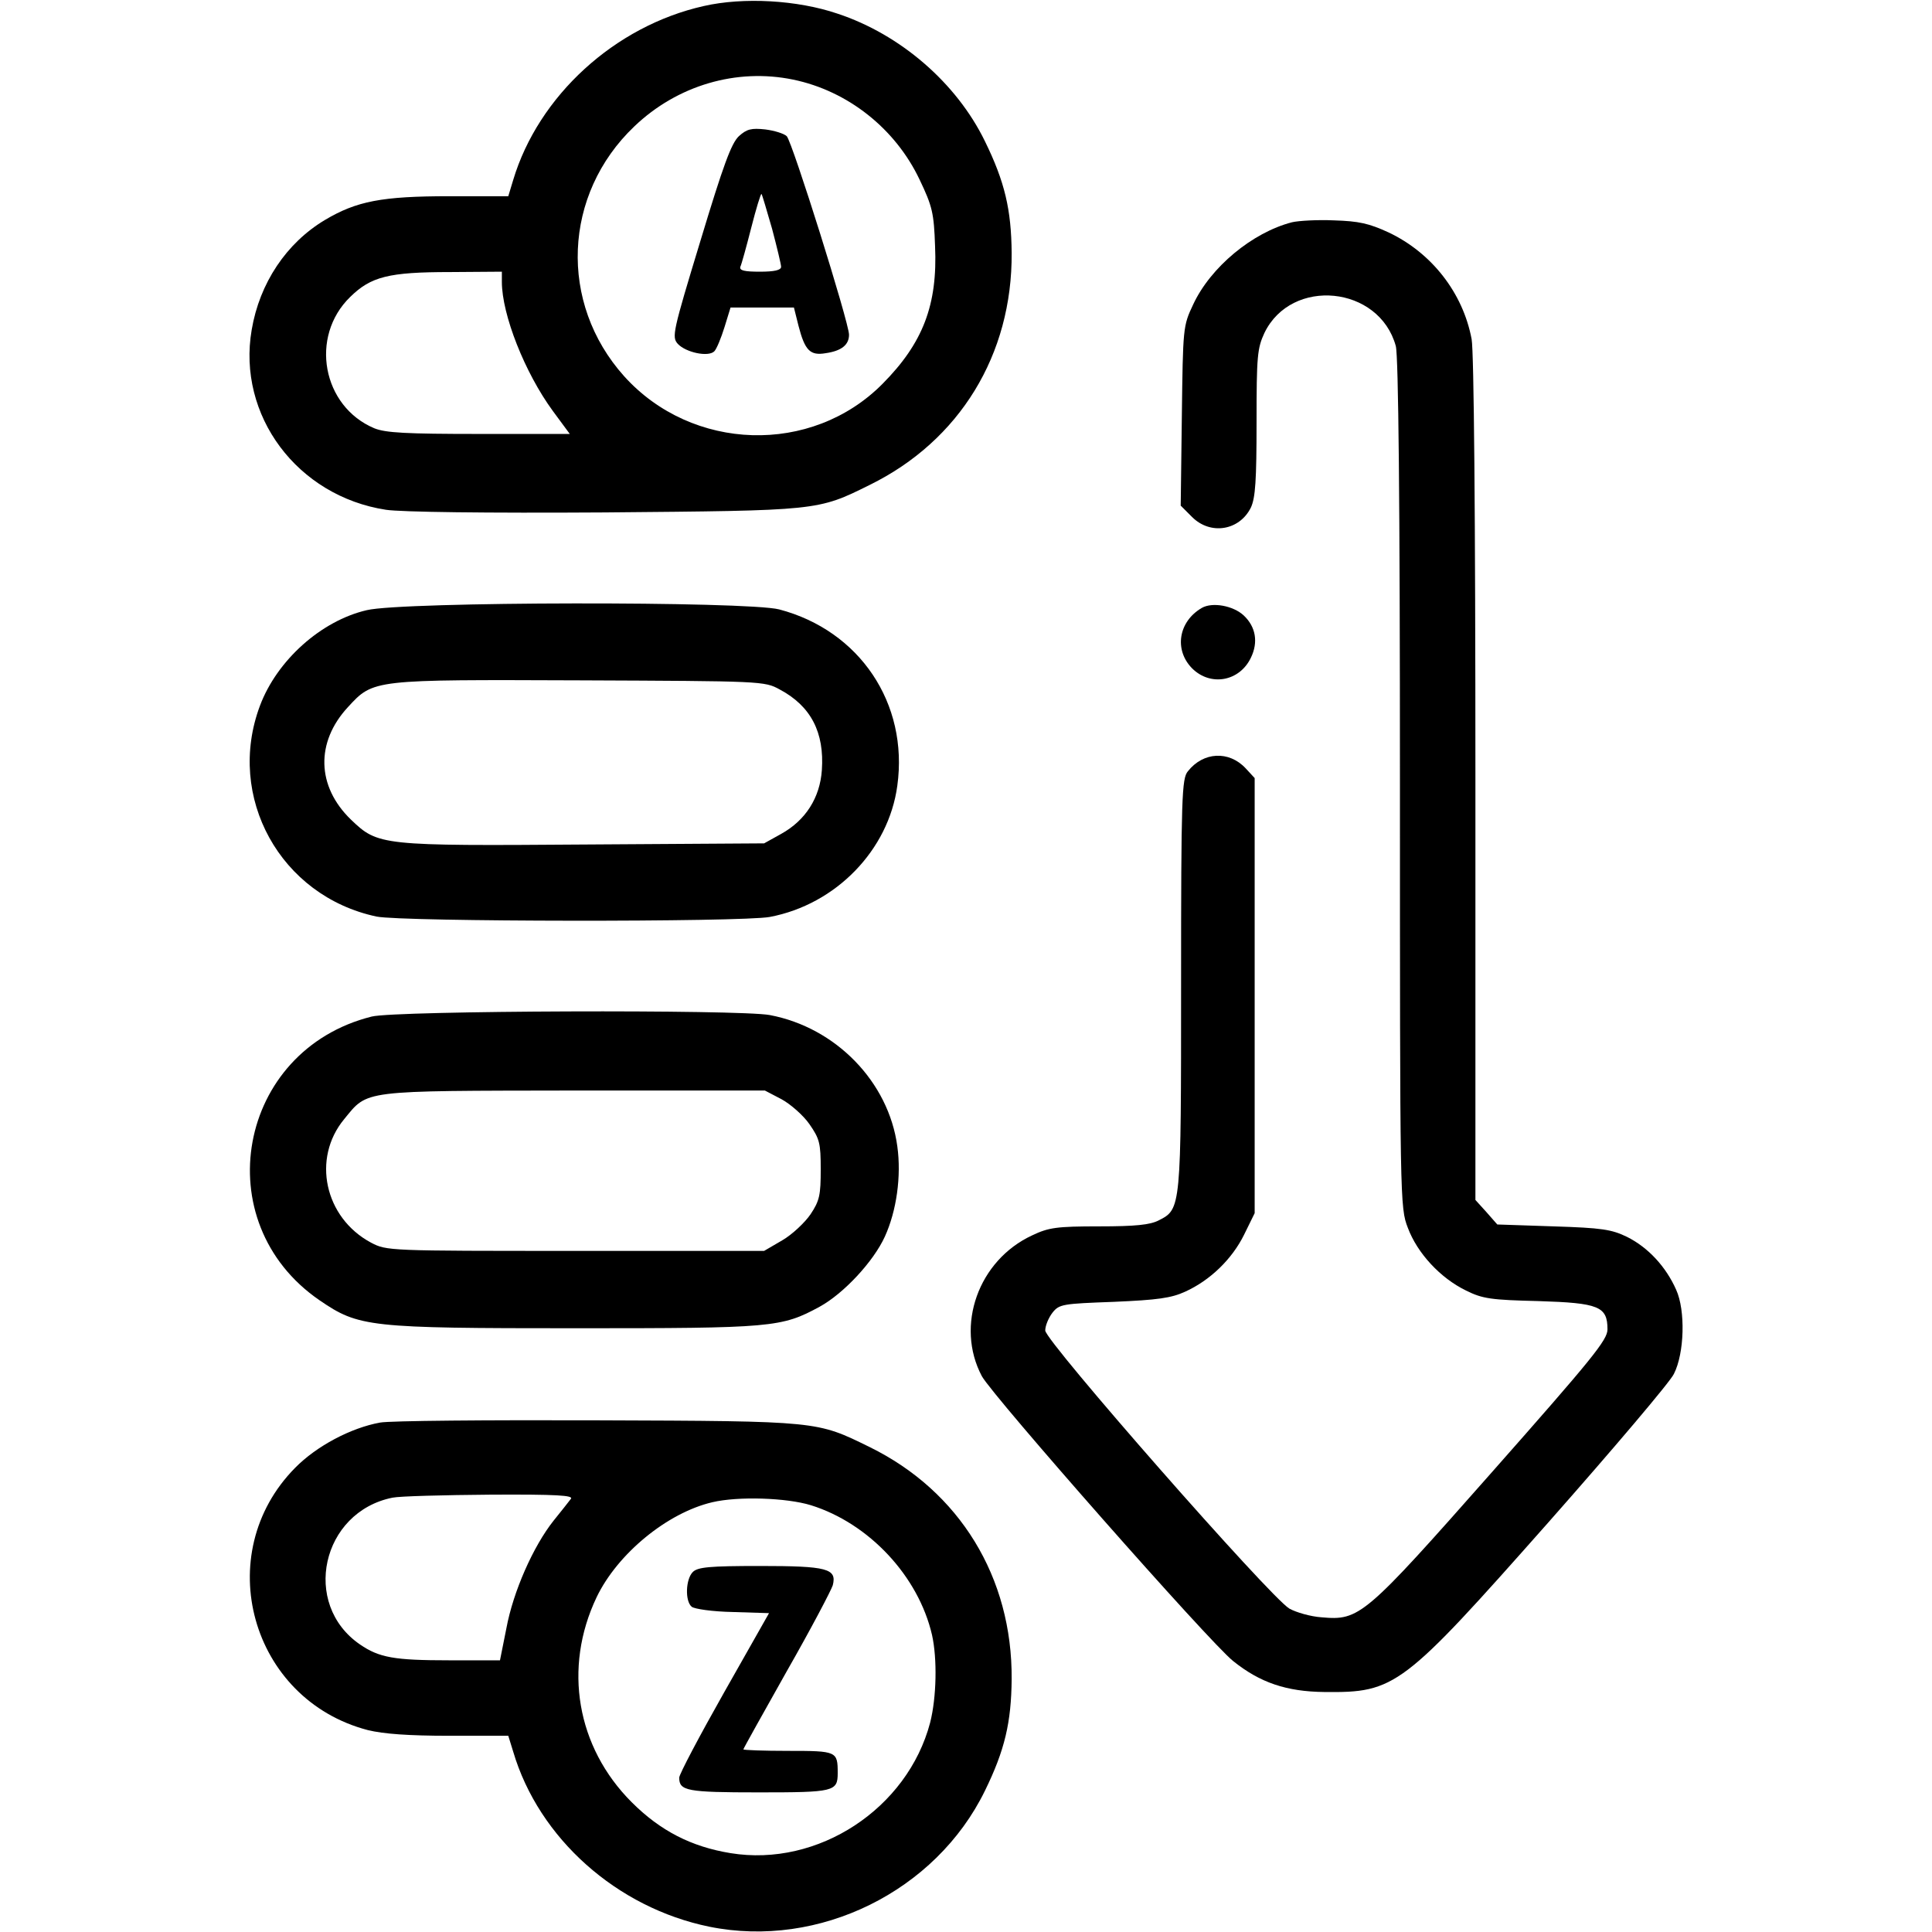<?xml version="1.0" standalone="no"?>
<!DOCTYPE svg PUBLIC "-//W3C//DTD SVG 20010904//EN"
 "http://www.w3.org/TR/2001/REC-SVG-20010904/DTD/svg10.dtd">
<svg version="1.0" xmlns="http://www.w3.org/2000/svg"
 width="512pt" height="512pt" viewBox="0 0 512 512"
 preserveAspectRatio="xMidYMid meet">

<g transform="translate(0,512) scale(0.1,-0.1)"
fill="#000000" stroke="none">
<path d="M1865 5104 c-236 -53 -438 -238 -505 -461 l-13 -43 -156 0 c-179 0
-246 -13 -330 -63 -102 -61 -173 -167 -194 -291 -39 -227 121 -441 356 -477
40 -6 262 -9 579 -7 568 5 564 4 703 73 238 117 378 345 376 615 -1 114 -18
188 -71 296 -75 154 -224 283 -391 338 -106 36 -249 44 -354 20z m237 -195
c145 -30 271 -130 335 -265 34 -71 38 -89 41 -176 7 -156 -32 -257 -139 -365
-188 -190 -505 -180 -685 20 -174 194 -162 482 27 662 114 109 271 155 421
124z m-772 -536 c0 -87 61 -241 135 -342 l45 -61 -240 0 c-195 0 -248 3 -278
15 -138 58 -172 243 -64 348 55 54 102 66 265 66 l137 1 0 -27z"/>
<path d="M1958 4759 c-20 -19 -41 -76 -102 -278 -73 -240 -76 -254 -60 -272
21 -23 81 -36 97 -20 6 6 18 35 27 64 l16 52 84 0 84 0 12 -48 c17 -66 31 -80
72 -73 42 6 62 22 62 49 0 32 -150 510 -165 526 -7 7 -33 15 -57 18 -37 4 -49
1 -70 -18z m88 -245 c13 -49 24 -95 24 -101 0 -9 -18 -13 -56 -13 -41 0 -55 3
-52 13 3 6 16 53 29 104 13 51 25 90 27 89 2 -2 14 -44 28 -92z"/>
<path d="M3424 4531 c-105 -27 -216 -119 -262 -218 -27 -57 -27 -61 -30 -296
l-3 -237 30 -30 c49 -49 126 -36 156 25 12 26 15 72 15 226 0 176 2 196 21
237 72 148 304 125 348 -35 7 -26 11 -408 11 -1160 0 -1109 0 -1123 21 -1177
25 -67 86 -133 154 -166 44 -22 67 -25 192 -28 160 -5 183 -14 183 -75 0 -28
-40 -77 -305 -377 -340 -385 -352 -395 -453 -386 -29 2 -67 13 -85 23 -51 30
-647 709 -647 737 0 13 9 34 19 47 18 23 27 24 163 29 116 5 152 10 189 27 66
30 124 86 156 151 l28 57 0 577 0 576 -24 26 c-44 47 -112 44 -153 -8 -16 -19
-18 -65 -18 -564 0 -595 0 -596 -59 -626 -23 -12 -62 -16 -158 -16 -113 0
-134 -3 -178 -24 -142 -66 -204 -239 -133 -373 29 -53 603 -705 666 -755 71
-57 141 -81 242 -82 188 -2 206 12 592 448 174 197 325 375 334 395 28 55 31
168 6 223 -27 61 -74 112 -130 140 -41 20 -67 24 -195 28 l-149 5 -29 33 -29
32 0 1114 c0 710 -4 1133 -10 1167 -23 123 -106 229 -220 283 -52 24 -79 30
-145 32 -44 2 -94 -1 -111 -5z"/>
<path d="M972 3503 c-121 -28 -238 -133 -283 -253 -91 -242 54 -505 309 -559
68 -14 967 -15 1042 -1 175 33 315 177 338 348 30 218 -100 411 -313 467 -86
22 -998 21 -1093 -2z m1094 -210 c83 -44 119 -114 112 -214 -5 -73 -43 -133
-108 -169 l-45 -25 -470 -3 c-547 -4 -553 -3 -625 66 -91 88 -94 205 -8 298
68 74 65 73 618 71 479 -2 486 -2 526 -24z"/>
<path d="M3185 3509 c-62 -36 -74 -111 -26 -160 49 -49 126 -35 156 28 20 41
13 82 -19 112 -28 26 -83 36 -111 20z"/>
<path d="M985 2426 c-356 -89 -440 -545 -138 -752 104 -71 129 -74 680 -74
520 0 544 2 645 57 64 35 143 120 173 186 31 68 44 160 33 239 -23 171 -163
315 -338 348 -80 15 -992 12 -1055 -4z m1086 -219 c24 -13 58 -43 74 -66 27
-39 30 -50 30 -120 0 -68 -3 -83 -27 -119 -15 -22 -49 -54 -75 -69 l-48 -28
-500 0 c-497 0 -500 0 -542 22 -123 66 -157 223 -71 327 64 78 41 75 609 76
l506 0 44 -23z"/>
<path d="M1007 1350 c-77 -14 -168 -62 -225 -120 -225 -228 -118 -614 193
-695 41 -10 107 -15 216 -15 l156 0 13 -42 c68 -230 275 -414 520 -464 291
-59 600 94 730 360 53 108 70 182 71 296 2 270 -138 498 -376 615 -141 69
-132 69 -720 71 -291 1 -552 -1 -578 -6z m506 -202 c-5 -7 -26 -33 -46 -58
-54 -68 -107 -188 -125 -285 l-17 -85 -135 0 c-145 0 -185 7 -236 42 -156 107
-102 351 86 389 19 4 136 7 259 8 177 1 221 -2 214 -11z m636 -17 c154 -48
285 -188 321 -344 14 -63 12 -165 -5 -232 -60 -228 -297 -384 -529 -346 -104
17 -186 59 -262 135 -146 146 -182 356 -93 543 55 115 187 224 307 252 68 16
196 12 261 -8z"/>
<path d="M1836 954 c-19 -19 -21 -77 -3 -92 7 -6 56 -13 109 -14 l96 -3 -119
-210 c-65 -115 -119 -217 -119 -226 0 -35 20 -39 210 -39 200 0 210 2 210 51
0 58 -2 59 -131 59 -65 0 -119 2 -119 4 0 2 52 95 115 207 64 112 118 215 122
228 11 44 -14 51 -193 51 -134 0 -165 -3 -178 -16z"/>
</g>
</svg>
